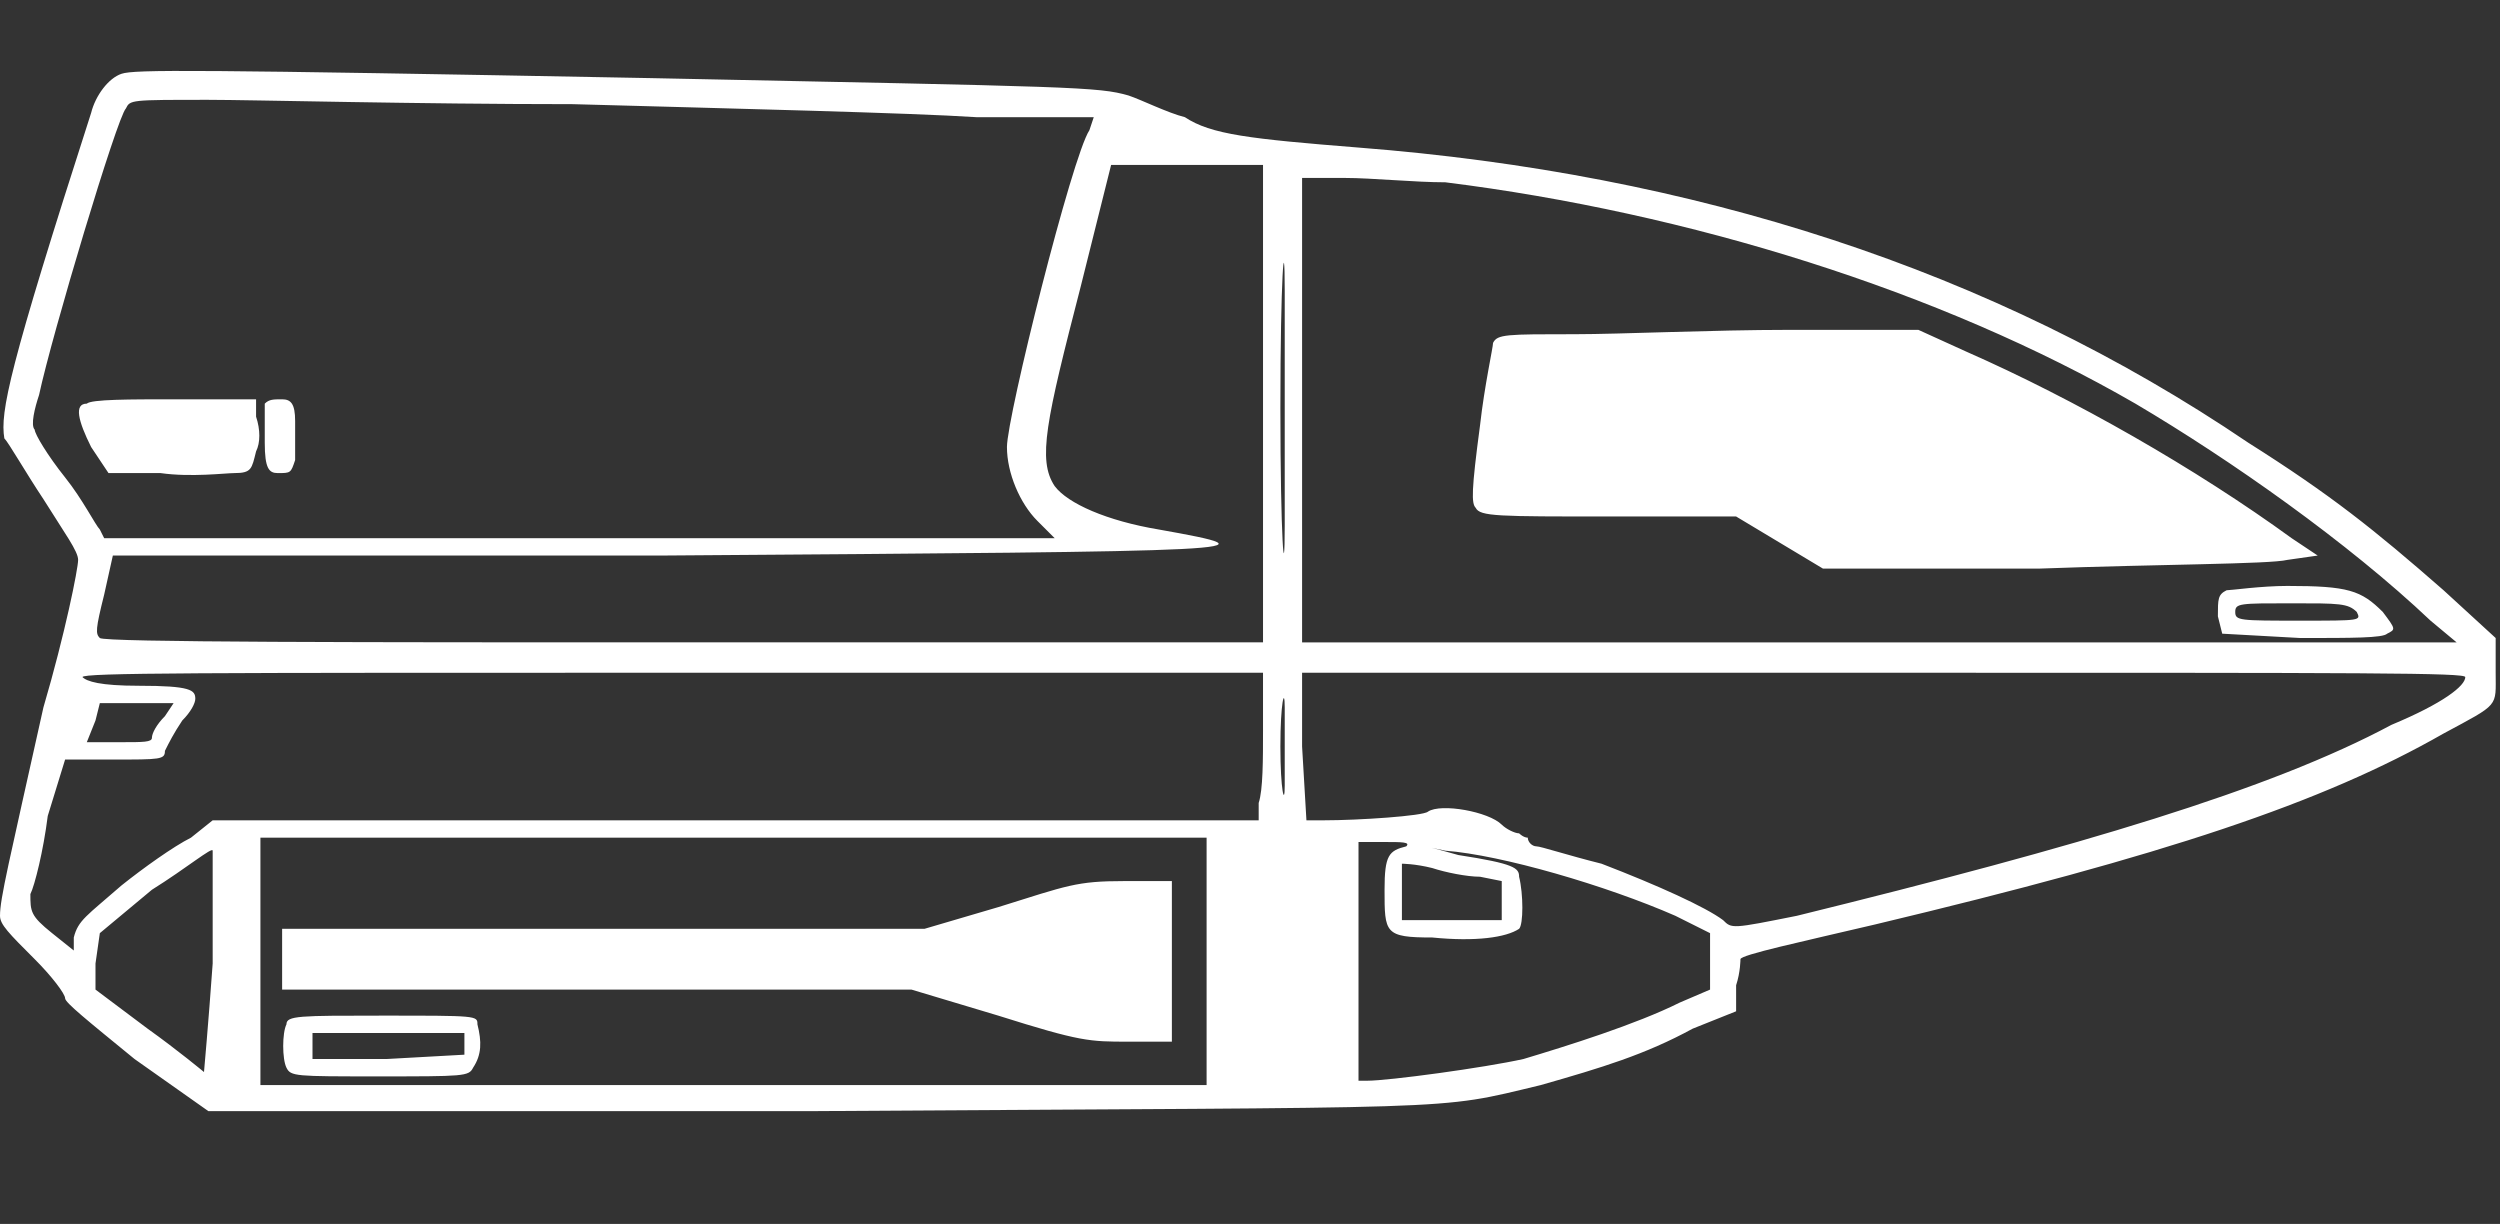 <?xml version="1.0" standalone="no"?>
<!DOCTYPE svg PUBLIC "-//W3C//DTD SVG 20010904//EN"
 "http://www.w3.org/TR/2001/REC-SVG-20010904/DTD/svg10.dtd">
<svg version="1.0" xmlns="http://www.w3.org/2000/svg"
 width="576pt" height="282pt" viewBox="0 0 576 282"
 preserveAspectRatio="xMidYMid meet">
<rect x="0" y="0" width="576" height="282" fill="#333333" stroke="none"/>
<g transform="translate(0,282) scale(1,-1)"
fill="#ffffff" stroke="none">
<path d="M28 265 c-3 -1 -6 -5 -7 -9 -19 -59 -21 -69 -20 -75 1 -1 5 -8 9 -14
5 -8 8 -12 8 -14 0 -2 -3 -17 -8 -34 -8 -36 -10 -44 -10 -48 0 -2 2 -4 8 -10
4 -4 7 -8 7 -9 0 -1 5 -5 16 -14 l17 -12 140 0 c152 1 142 0 167 6 14 4 24 7
35 13 l10 4 0 6 c1 3 1 6 1 6 0 1 14 4 31 8 67 16 103 28 131 44 13 7 12 6 12
14 l0 8 -12 11 c-16 14 -26 22 -45 34 -59 40 -128 62 -205 68 -25 2 -34 3 -40
7 -4 1 -10 4 -13 5 -7 2 -12 2 -110 4 -106 2 -119 2 -122 1z m104 -7 c36 -1
78 -2 93 -3 l27 0 -1 -3 c-4 -6 -19 -66 -19 -73 0 -6 3 -13 7 -17 l4 -4 -110
0 -109 0 -1 2 c-1 1 -4 7 -8 12 -4 5 -7 10 -7 11 -1 1 0 5 1 8 3 14 18 64 20
66 1 2 1 2 19 2 10 0 48 -1 84 -1z m159 -69 l0 -55 -133 0 c-74 0 -134 0 -135
1 -1 1 -1 2 1 10 l2 9 126 0 c139 1 143 1 115 6 -12 2 -21 6 -24 10 -4 6 -2
15 6 46 l7 28 18 0 17 0 0 -55z m5 -28 c0 -15 -1 -3 -1 27 0 30 1 42 1 27 0
-15 0 -39 0 -54z m37 79 c56 -7 114 -25 159 -51 22 -13 49 -32 68 -50 l6 -5
-133 0 -133 0 0 54 0 53 10 0 c6 0 16 -1 23 -1z m-42 -126 c0 -7 0 -14 -1 -17
l0 -4 -121 0 -120 0 -5 -4 c-4 -2 -11 -7 -16 -11 -8 -7 -10 -8 -11 -12 l0 -3
-5 4 c-5 4 -5 5 -5 9 1 2 3 10 4 18 l4 13 11 0 c11 0 12 0 12 2 1 2 2 4 4 7 2
2 3 4 3 5 0 2 -1 3 -13 3 -9 0 -12 1 -13 2 0 1 27 1 136 1 l136 0 0 -13z m5
-13 c0 -5 -1 -1 -1 9 0 10 1 14 1 9 0 -5 0 -13 0 -18z m272 25 c0 -2 -5 -6
-17 -11 -28 -15 -72 -28 -137 -44 -15 -3 -15 -3 -17 -1 -4 3 -15 8 -28 13 -8
2 -14 4 -15 4 -1 0 -2 1 -2 2 -1 0 -2 1 -2 1 -1 0 -3 1 -4 2 -3 3 -14 5 -17 3
-1 -1 -16 -2 -24 -2 l-4 0 -1 17 0 17 134 0 c113 0 134 0 134 -1z m-530 -9
c-2 -2 -3 -4 -3 -5 0 -1 -2 -1 -7 -1 l-8 0 2 5 1 4 9 0 8 0 -2 -3z m240 -56
l0 -29 -109 0 -109 0 0 29 0 28 109 0 109 0 0 -28z m46 26 c-4 -1 -5 -2 -5
-10 0 -10 0 -11 11 -11 10 -1 17 0 20 2 1 1 1 8 0 12 0 2 -1 3 -14 5 -7 2 -8
2 -3 1 13 -1 37 -8 53 -15 l8 -4 0 -7 0 -6 -7 -3 c-10 -5 -26 -10 -36 -13 -9
-2 -31 -5 -36 -5 l-2 0 0 28 0 27 6 0 c4 0 6 0 5 -1z m-275 -27 c-1 -14 -2
-25 -2 -25 0 0 -6 5 -13 10 l-12 9 0 6 1 7 12 10 c8 5 14 10 14 9 0 0 0 -11 0
-26z m281 22 c3 -1 8 -2 11 -2 l5 -1 0 -5 0 -4 -11 0 -12 0 0 7 c0 3 0 6 0 6
0 0 3 0 7 -1z M20 189 c-3 0 -2 -4 1 -10 l4 -6 12 0 c7 -1 15 0 17 0 4 0 4 1
5 5 1 2 1 5 0 8 l0 4 -19 0 c-10 0 -19 0 -20 -1z M61 189 c0 -1 0 -5 0 -9 0
-6 1 -7 3 -7 3 0 3 0 4 3 0 2 0 6 0 9 0 4 -1 5 -3 5 -2 0 -3 0 -4 -1z M363
205 c-16 0 -18 0 -19 -2 0 -1 -2 -10 -3 -19 -2 -15 -2 -18 -1 -19 1 -2 5 -2
31 -2 l29 0 10 -6 10 -6 50 0 c27 1 53 1 57 2 l7 1 -6 4 c-22 16 -50 32 -75
43 l-11 5 -30 0 c-17 0 -39 -1 -49 -1z M513 146 c-2 -1 -2 -2 -2 -6 l1 -4 18
-1 c12 0 19 0 20 1 2 1 2 1 -1 5 -5 5 -8 6 -22 6 -6 0 -13 -1 -14 -1z m30 -5
c1 -2 1 -2 -13 -2 -14 0 -15 0 -15 2 0 2 1 2 13 2 11 0 13 0 15 -2z M230 73
l-17 -5 -74 0 -74 0 0 -7 0 -7 72 0 73 0 20 -6 c19 -6 21 -6 30 -6 l10 0 0 19
0 18 -11 0 c-11 0 -13 -1 -29 -6z M66 46 c-1 -2 -1 -8 0 -10 1 -2 2 -2 21 -2
20 0 21 0 22 2 2 3 2 6 1 10 0 2 0 2 -22 2 -19 0 -22 0 -22 -2z m41 -5 l0 -2
-18 -1 -17 0 0 3 0 3 18 0 17 0 0 -3z"/>
</g>
</svg>

